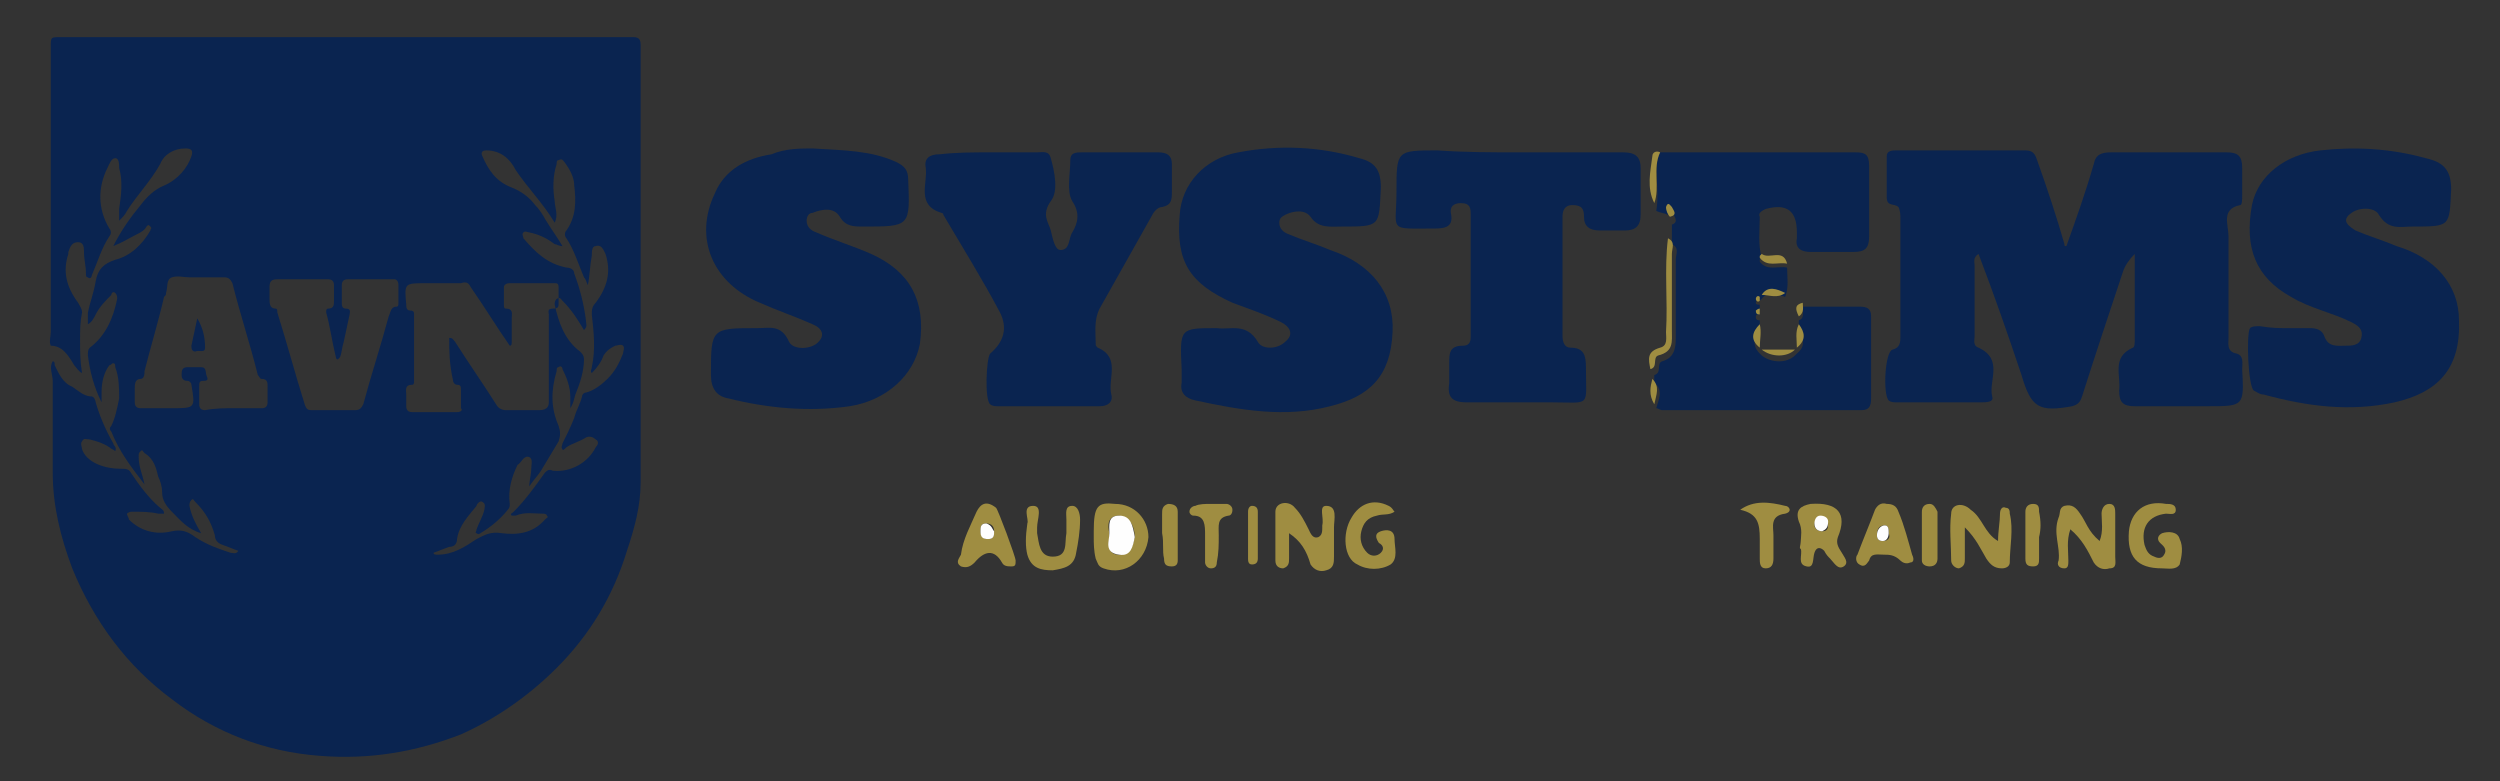 <?xml version="1.0" encoding="utf-8"?>
<!-- Generator: Adobe Illustrator 24.2.3, SVG Export Plug-In . SVG Version: 6.00 Build 0)  -->
<svg version="1.1" id="Layer_1" xmlns="http://www.w3.org/2000/svg" xmlns:xlink="http://www.w3.org/1999/xlink" x="0px" y="0px"
	 viewBox="0 0 128 40" style="enable-background:new 0 0 128 40;" xml:space="preserve">
<rect x="0" y="0" width="128" height="40" fill="#333333" stroke="none"/>
<style type="text/css">
	.st0{fill:#0A2450;}
	.st1{fill:#9F8D41;}
	.st2{fill:#FEFEFE;}
</style>
<g id="VQBQiI_1_">
	<g>
		<path class="st0" d="M2.6,17.7c-0.1-0.2,0-0.5,0-0.7c0-4.9,0-9.7,0-14.6c0-0.5,0-0.5,0.5-0.5c9.8,0,19.5,0,29.3,0
			c0.3,0,0.4,0.1,0.4,0.4c0,7.5,0,14.9,0,22.4c0,1.2-0.3,2.3-0.7,3.5c-0.7,2.3-1.9,4.3-3.6,6c-1.4,1.4-3.1,2.6-4.9,3.4
			c-2.3,0.9-4.7,1.3-7.2,1.1c-2.8-0.2-5.4-1.2-7.6-2.9c-2.3-1.7-4-4-5.1-6.7c-0.6-1.6-1-3.2-1-4.9c0-1.6,0-3.1,0-4.7
			c0-0.3-0.2-0.7,0-1c0.1,0,0.1,0.1,0.1,0.2c0.2,0.4,0.4,0.9,0.9,1.1c0.3,0.2,0.6,0.5,1,0.5c0.1,0,0.2,0.2,0.2,0.3
			c0.2,0.7,0.5,1.4,0.9,2.1c0,0.1,0.2,0.2,0.1,0.4c-0.1-0.1-0.2-0.1-0.3-0.2c-0.3-0.2-0.6-0.3-1-0.4c-0.2,0-0.3-0.1-0.4,0.1
			c-0.1,0.1,0,0.3,0,0.4C4.4,23.6,5.2,24,6.2,24c0.2,0,0.4,0,0.5,0.2c0.4,0.6,0.9,1.3,1.5,1.8c0.1,0.1,0.2,0.1,0.2,0.3
			c-0.1,0-0.2,0-0.3,0c-0.4-0.1-0.9-0.1-1.3-0.1c-0.1,0-0.2,0-0.3,0.1c0,0.1,0.1,0.2,0.1,0.3c0.6,0.6,1.4,0.8,2.2,0.6
			c0.5-0.1,0.8,0,1.2,0.3c0.6,0.4,1.2,0.6,1.8,0.8c0.1,0,0.3,0.1,0.4-0.1c-0.3-0.1-0.5-0.2-0.8-0.3c-0.3-0.1-0.4-0.3-0.4-0.5
			c-0.2-0.7-0.5-1.2-1-1.7c-0.1-0.1-0.1-0.2-0.2-0.1c-0.1,0.1-0.1,0.2-0.1,0.3c0.1,0.5,0.3,0.9,0.6,1.4c-0.7-0.2-1.1-0.7-1.5-1.1
			c-0.3-0.3-0.5-0.6-0.5-1c0-0.3-0.1-0.6-0.2-0.8c-0.1-0.4-0.2-0.9-0.7-1.2c-0.1-0.1-0.1-0.2-0.2-0.1c-0.1,0.1-0.1,0.1-0.1,0.3
			c0,0.5,0.2,0.9,0.3,1.4c-0.7-0.9-1.3-1.7-1.7-2.7c-0.1-0.1-0.1-0.2,0-0.3c0.2-0.4,0.3-0.9,0.4-1.4c0-0.5,0-1.1-0.2-1.6
			c0-0.1,0-0.2-0.1-0.2c-0.1,0-0.1,0.1-0.2,0.1c-0.3,0.4-0.4,0.9-0.4,1.4c0,0.2,0,0.4,0,0.5c-0.4-0.8-0.6-1.6-0.7-2.4
			c0-0.2,0-0.3,0.1-0.4c0.8-0.6,1.2-1.5,1.4-2.5c0-0.1,0-0.2-0.1-0.3c-0.1-0.1-0.2,0-0.2,0.1c-0.3,0.3-0.6,0.6-0.8,1
			c-0.1,0.2-0.2,0.4-0.4,0.5c0-0.2,0-0.4,0-0.6c0.1-0.5,0.3-1,0.4-1.6c0.1-0.6,0.4-0.9,1-1.1c0.8-0.2,1.4-0.8,1.8-1.5
			c0-0.1,0.1-0.1,0-0.2c-0.1-0.1-0.1-0.1-0.2,0C7.4,11.8,7.2,11.9,7,12c-0.4,0.2-0.7,0.4-1.2,0.6c0.4-0.8,0.9-1.5,1.4-2.1
			c0.3-0.4,0.7-0.8,1.2-1C9.1,9.2,9.6,8.6,9.8,8c0.1-0.3,0-0.4-0.3-0.4c-0.6,0-1.1,0.3-1.3,0.8C7.7,9.3,7,10,6.5,10.8
			c-0.1,0.2-0.2,0.3-0.4,0.5c0-0.2,0-0.4,0-0.6c0.1-0.7,0.2-1.4,0-2.1c0-0.2,0-0.5-0.2-0.5c-0.2,0-0.3,0.3-0.4,0.5
			c-0.5,1-0.5,2.1,0.1,3.1c0.1,0.1,0.1,0.3,0,0.4c-0.4,0.6-0.6,1.3-0.9,2c0,0.1-0.1,0.2-0.2,0.1c-0.1,0-0.1-0.1-0.1-0.2
			c0-0.4-0.1-0.7-0.1-1.1c0-0.2,0-0.5-0.3-0.5c-0.3,0-0.4,0.2-0.5,0.5c0,0,0,0,0,0.1c-0.3,0.9-0.1,1.7,0.5,2.5
			c0.1,0.2,0.2,0.3,0.2,0.5c-0.1,0.5-0.1,0.9-0.1,1.4c0,0.6,0,1.1,0.1,1.7c-0.2-0.1-0.3-0.3-0.4-0.4C3.5,18.2,3.2,17.7,2.6,17.7z
			 M23,17.3c0.2,0,0.2,0.1,0.3,0.2c0.7,1.1,1.4,2.1,2.1,3.2c0.1,0.2,0.3,0.3,0.5,0.3c0.6,0,1.1,0,1.7,0c0.3,0,0.5-0.1,0.5-0.4
			c0-1.5,0-3,0-4.5c0-0.1-0.1-0.3,0.2-0.3c0.3,0,0.3-0.1,0.3-0.3c0-0.3,0-0.6,0-0.8c0-0.2-0.1-0.2-0.2-0.2c-0.8,0-1.6,0-2.3,0
			c-0.2,0-0.3,0.1-0.3,0.2c0,0.3,0,0.6,0,0.9c0,0.1,0,0.2,0.1,0.2c0.4,0,0.3,0.3,0.3,0.5c0,0.4,0,0.8,0,1.2c0,0.1,0,0.2-0.1,0.2
			c-0.7-1-1.3-2-2-3c-0.1-0.2-0.2-0.3-0.5-0.2c-0.6,0-1.2,0-1.8,0c-1.1,0-1.1,0-1,1.1c0,0.1,0,0.3,0.2,0.3c0.2,0,0.2,0.1,0.2,0.2
			c0,1.1,0,2.2,0,3.4c0,0.1,0,0.2-0.1,0.2c-0.4,0-0.3,0.3-0.3,0.5c0,0.2,0,0.4,0,0.6c0,0.2,0.1,0.3,0.3,0.3c0.8,0,1.5,0,2.3,0
			c0.2,0,0.3-0.1,0.2-0.2c0-0.3,0-0.6,0-0.9c0-0.2,0-0.3-0.2-0.3c-0.1,0-0.2-0.1-0.2-0.2C23,18.6,23,18,23,17.3z M12,20.9
			c0.5,0,0.9,0,1.4,0c0.2,0,0.3-0.1,0.3-0.3c0-0.3,0-0.5,0-0.8c0-0.2,0-0.4-0.3-0.4c-0.1,0-0.1-0.1-0.2-0.2
			c-0.4-1.6-0.9-3.1-1.3-4.7c-0.1-0.2-0.2-0.3-0.4-0.3c-0.6,0-1.2,0-1.8,0c-0.3,0-0.6-0.1-0.9,0c-0.3,0.1-0.2,0.5-0.3,0.8
			c0,0.1,0,0.1-0.1,0.2c-0.3,1.3-0.7,2.6-1,3.8c0,0.1,0,0.4-0.2,0.4c-0.3,0-0.3,0.3-0.3,0.5c0,0.2,0,0.4,0,0.7
			c0,0.2,0.1,0.3,0.3,0.3c0.5,0,1,0,1.6,0c1.2,0,1.2,0,1-1.2c0,0,0,0,0,0c0-0.1-0.1-0.2-0.2-0.2c-0.2,0-0.3-0.1-0.3-0.3
			c0-0.2,0-0.4,0.3-0.4c0.2,0,0.5,0,0.7,0c0.3,0,0.2,0.3,0.3,0.5c0.1,0.2-0.1,0.2-0.2,0.2c-0.2,0-0.2,0.1-0.2,0.3c0,0.3,0,0.6,0,0.9
			c0,0.2,0.1,0.3,0.3,0.3C11,20.9,11.5,20.9,12,20.9z M15.5,14.3c-0.4,0-0.8,0-1.3,0c-0.3,0-0.4,0.1-0.4,0.4c0,0.2,0,0.4,0,0.6
			c0,0.2,0,0.5,0.3,0.5c0.1,0,0.1,0.1,0.1,0.2c0.5,1.6,0.9,3.1,1.4,4.7c0.1,0.3,0.2,0.3,0.4,0.3c0.7,0,1.4,0,2.2,0
			c0.2,0,0.3-0.1,0.4-0.3c0.4-1.5,0.9-3,1.3-4.5c0.1-0.2,0.1-0.5,0.4-0.5c0.1,0,0.1-0.1,0.1-0.2c0-0.3,0-0.6,0-0.9
			c0-0.2-0.1-0.3-0.2-0.3c-0.8,0-1.6,0-2.4,0c-0.2,0-0.3,0.1-0.3,0.3c0,0.3,0,0.6,0,0.9c0,0.1,0,0.3,0.2,0.3c0.3,0,0.2,0.2,0.2,0.3
			c-0.1,0.5-0.2,0.9-0.3,1.4c-0.1,0.3-0.1,0.6-0.2,0.8c0,0-0.1,0.1-0.1,0.1c-0.1,0-0.1-0.1-0.1-0.1c-0.2-0.8-0.3-1.6-0.5-2.3
			c0-0.1,0-0.2,0.1-0.2c0.3,0,0.3-0.2,0.3-0.4c0-0.3,0-0.5,0-0.8c0-0.2-0.1-0.3-0.3-0.3C16.4,14.3,16,14.3,15.5,14.3z M30.3,19.1
			c-0.1-0.1,0-0.2,0-0.3c0.2-0.9,0.1-1.8,0-2.7c0-0.2,0-0.4,0.2-0.6c0.6-0.8,0.8-1.6,0.5-2.5c-0.1-0.2-0.2-0.5-0.5-0.4
			c-0.2,0-0.2,0.3-0.2,0.5c-0.1,0.5-0.1,1-0.2,1.5c-0.1-0.2-0.1-0.3-0.2-0.4c-0.3-0.7-0.5-1.4-0.9-2c-0.1-0.1-0.1-0.3,0-0.4
			c0.5-0.7,0.5-1.5,0.4-2.3c0-0.4-0.2-0.8-0.5-1.2c-0.1-0.1-0.1-0.2-0.3-0.1c-0.1,0-0.1,0.1-0.1,0.2c-0.2,0.6-0.2,1.3-0.1,1.9
			c0,0.3,0.2,0.7,0,1.1c-0.6-1-1.4-1.8-2-2.7c-0.3-0.6-0.8-1-1.5-1c-0.2,0-0.3,0.1-0.2,0.3c0.3,0.7,0.7,1.3,1.5,1.6
			c0.5,0.2,0.9,0.5,1.2,0.9c0.2,0.2,0.4,0.5,0.5,0.7c0.3,0.5,0.6,0.9,0.9,1.4c-0.2,0-0.3-0.1-0.4-0.1c-0.4-0.3-0.8-0.5-1.3-0.6
			c-0.1,0-0.2-0.1-0.3,0c-0.1,0.1,0,0.2,0,0.3c0.6,0.7,1.2,1.3,2.2,1.5c0.2,0,0.4,0.1,0.4,0.3c0.3,0.8,0.5,1.6,0.6,2.4
			c0,0.2,0.1,0.3-0.1,0.5c-0.3-0.5-0.6-1-1.1-1.5c-0.1-0.1-0.1-0.2-0.3-0.1c-0.1,0.1-0.1,0.2-0.1,0.3c0.2,0.9,0.5,1.8,1.3,2.4
			c0.1,0.1,0.2,0.2,0.2,0.4c0,0.6-0.2,1.2-0.4,1.7c-0.1,0.2-0.1,0.5-0.3,0.8c0-0.3,0-0.4,0-0.6c0-0.5-0.2-1-0.4-1.4
			c0-0.1-0.1-0.2-0.2-0.1c-0.1,0-0.1,0.1-0.1,0.2c-0.3,1-0.3,1.9,0.1,2.8c0.1,0.3,0.1,0.5,0,0.8c-0.3,0.5-0.6,1-0.9,1.5
			c-0.2,0.3-0.4,0.5-0.6,0.8c0-0.3,0.1-0.6,0.1-0.9c0-0.2,0.1-0.5-0.1-0.6c-0.3-0.1-0.4,0.3-0.6,0.4c0,0,0,0,0,0
			c-0.3,0.6-0.5,1.3-0.4,2c0,0.1,0,0.2-0.1,0.3c-0.4,0.5-0.9,0.9-1.4,1.2c0,0-0.1,0.1-0.2,0c-0.1,0,0-0.1,0-0.2
			c0.1-0.3,0.3-0.6,0.4-1c0-0.1,0.1-0.3-0.1-0.4c-0.1-0.1-0.3,0.1-0.3,0.2c-0.4,0.5-0.9,1-1,1.7c0,0.2-0.1,0.4-0.4,0.4
			c-0.3,0.1-0.5,0.2-0.8,0.3c0,0.1,0.1,0.1,0.2,0.1c0.8,0,1.4-0.4,2-0.8c0.4-0.2,0.7-0.4,1.3-0.3c0.8,0.1,1.6,0,2.2-0.7
			c0.1-0.1,0.2-0.1,0.1-0.2c0-0.1-0.2-0.1-0.2-0.1c-0.5,0-0.9-0.1-1.4,0.1c-0.1,0-0.2,0-0.2,0c-0.1-0.1,0-0.1,0.1-0.2
			c0.6-0.6,1.1-1.3,1.6-2c0.1-0.1,0.2-0.2,0.4-0.1c0.9,0.1,1.8-0.4,2.2-1.2c0.1-0.1,0.2-0.3,0-0.4c-0.1-0.1-0.3-0.2-0.5-0.1
			c-0.3,0.2-0.7,0.3-1,0.5c-0.1,0.1-0.2,0.2-0.2,0.1c-0.1-0.1,0-0.2,0-0.3c0.2-0.4,0.4-0.8,0.6-1.3c0.1-0.4,0.3-0.7,0.4-1.1
			c0-0.1,0.1-0.2,0.2-0.2c0.4-0.1,0.8-0.4,1.1-0.7c0.4-0.4,0.6-0.8,0.8-1.3c0-0.1,0.1-0.3,0-0.4c-0.1-0.1-0.3,0-0.4,0
			c-0.2,0.1-0.4,0.2-0.6,0.5C30.8,18.5,30.6,18.8,30.3,19.1z"/>
		<path class="st0" d="M105.8,12.6c0.5-1.4,1-2.8,1.4-4.2c0.1-0.5,0.4-0.6,0.9-0.6c2,0,3.9,0,5.9,0c0.6,0,0.8,0.2,0.8,0.8
			c0,0.5,0,0.9,0,1.4c0,0.2,0,0.5-0.1,0.5c-1,0.2-0.6,1-0.6,1.6c0,1.7,0,3.4,0,5.2c0,0.3-0.1,0.7,0.4,0.8c0.4,0.1,0.3,0.5,0.3,0.8
			c0.1,1.9,0.1,1.9-1.8,1.9c-1.2,0-2.4,0-3.7,0c-0.6,0-0.8-0.2-0.8-0.8c0.1-0.8-0.4-1.7,0.7-2.2c0.1,0,0.1-0.3,0.1-0.4
			c0-1.4,0-2.9,0-4.4c-0.3,0.3-0.5,0.6-0.6,0.9c-0.7,2.1-1.4,4.2-2.1,6.4c-0.1,0.3-0.2,0.4-0.5,0.5c-1.7,0.3-2.1,0.1-2.6-1.6
			c-0.7-2.1-1.4-4.1-2.2-6.2c-0.3,0.2-0.2,0.4-0.2,0.6c0,1.2,0,2.4,0,3.6c0,0.2-0.1,0.5,0.2,0.6c1.3,0.6,0.5,1.7,0.7,2.5
			c0.1,0.3-0.3,0.3-0.6,0.3c-1.4,0-2.9,0-4.3,0c-0.1,0-0.3,0-0.4-0.1c-0.3-0.3-0.2-2.5,0.2-2.6c0.4-0.1,0.4-0.4,0.4-0.7c0-2,0-4,0-6
			c0-0.2,0-0.4-0.1-0.6c-0.2-0.2-0.6,0-0.6-0.5c0-0.7,0-1.4,0-2.1c0-0.3,0.3-0.3,0.5-0.3c2.2,0,4.4,0,6.6,0c0.4,0,0.5,0.2,0.6,0.5
			c0.5,1.4,1,2.9,1.4,4.3C105.7,12.6,105.7,12.6,105.8,12.6z"/>
		<path class="st0" d="M62.3,16.8c0.7,0.1,1.5-0.3,2.1,0.7c0.2,0.4,1,0.4,1.4,0c0.5-0.4,0.2-0.8-0.2-1c-0.8-0.4-1.7-0.7-2.5-1
			c-2.2-1-2.9-2.1-2.7-4.5c0.1-1.6,1.3-2.9,3-3.2c2.1-0.4,4.2-0.3,6.2,0.3c0.8,0.2,1.1,0.6,1.1,1.5c-0.1,2,0,2-2,2
			c-0.6,0-1.2,0.1-1.6-0.5c-0.3-0.4-0.9-0.3-1.3-0.1c-0.2,0.1-0.3,0.2-0.3,0.4c0,0.3,0.2,0.5,0.5,0.6c0.7,0.3,1.4,0.5,2.1,0.8
			c2.1,0.7,3.3,2.2,3.2,4.2c-0.1,2.3-1.2,3.3-3.2,3.8c-2.3,0.6-4.6,0.2-6.9-0.3c-0.5-0.1-0.8-0.4-0.7-0.9c0-0.2,0-0.5,0-0.7
			C60.4,16.8,60.4,16.8,62.3,16.8z"/>
		<path class="st0" d="M117.1,16.8c0.4,0,0.8,0,1.2,0c0.3,0,0.6,0.1,0.7,0.4c0.2,0.6,0.7,0.5,1.1,0.5c0.3,0,0.7,0,0.8-0.4
			c0.1-0.4-0.1-0.6-0.5-0.8c-1-0.5-2.1-0.7-3.1-1.3c-1.8-1-2.4-2.5-2-4.7c0.3-1.5,1.7-2.6,3.5-2.8c1.8-0.2,3.6-0.1,5.4,0.4
			c0.9,0.2,1.3,0.6,1.3,1.6c-0.1,1.9,0,1.9-2,1.9c-0.6,0-1.2,0.2-1.7-0.6c-0.2-0.4-1-0.4-1.4-0.1c-0.6,0.4-0.1,0.7,0.2,0.9
			c0.7,0.3,1.4,0.5,2.1,0.8c2,0.6,3.2,2,3.2,3.8c0.1,2.5-1.1,3.7-3.3,4.2c-2.3,0.5-4.5,0.2-6.7-0.4c-0.2,0-0.3-0.1-0.5-0.2
			c-0.3-0.2-0.4-2.9-0.2-3.2c0.1-0.1,0.3-0.1,0.5-0.1C116.3,16.8,116.7,16.8,117.1,16.8C117.1,16.8,117.1,16.8,117.1,16.8z"/>
		<path class="st0" d="M85,7.8c3.3,0,6.7,0,10,0c0.5,0,0.7,0.1,0.7,0.7c0,1.2,0,2.4,0,3.6c0,0.6-0.2,0.8-0.8,0.8c-0.7,0-1.5,0-2.2,0
			c-0.5,0-0.8-0.2-0.7-0.7c0-0.1,0-0.2,0-0.3c0-1.1-0.5-1.5-1.6-1.2c-0.2,0.1-0.4,0.2-0.3,0.4c0,0.7-0.1,1.4,0.1,2.1
			c0,0-0.1,0-0.1,0.1c0,0,0,0.1,0,0.1c0.4,0.5,0.9,0.2,1.4,0.3c0,0.5,0.1,1-0.1,1.5c-0.4-0.1-0.8-0.4-1.2,0.1c0,0-0.1,0.1-0.1,0.1
			c-0.1-0.1-0.2,0-0.2,0.1c0,0.1,0.1,0.1,0.2,0.1c0,0.2,0,0.3,0,0.5c-0.1,0-0.2,0-0.2,0.1c0,0.1,0,0.2,0.2,0.2c0,0.2,0,0.3,0,0.5
			c-0.3,0.4-0.4,0.8,0,1.2c0,0,0.1,0.1,0.1,0.1c0.5,0.4,1.3,0.4,1.7,0c0,0,0.1-0.1,0.1-0.1c0.5-0.4,0.3-0.8,0.1-1.2
			c0-0.2,0-0.3,0-0.5c0.3-0.1,0.2-0.4,0.2-0.7c1,0,1.9,0,2.9,0c0.4,0,0.6,0.1,0.6,0.5c0,1.4,0,2.8,0,4.2c0,0.4-0.1,0.6-0.5,0.6
			c-3.4,0-6.8,0-10.2,0c-0.1,0-0.2-0.1-0.3-0.1c0.1-0.4,0.4-0.9-0.1-1.3c0-0.1,0-0.3,0-0.4c0.4-0.1,0.1-0.6,0.4-0.7
			c0.7-0.2,0.7-0.8,0.7-1.3c0-1.3,0-2.6,0-3.9c0-0.3,0.2-0.6-0.2-0.8c0-0.3,0-0.7,0-1c0.3-0.1,0.2-0.3,0.1-0.5
			c-0.1-0.1-0.1-0.3-0.3,0c-0.2-0.1-0.4-0.1-0.6-0.2C85,9.6,84.6,8.6,85,7.8z"/>
		<path class="st0" d="M41.6,7.6c1.6,0.1,3,0.1,4.3,0.7c0.4,0.2,0.6,0.4,0.6,0.9c0.1,2.4,0.1,2.4-2.3,2.4c-0.5,0-0.9,0-1.2-0.5
			c-0.3-0.5-0.9-0.4-1.4-0.2c-0.2,0-0.3,0.2-0.3,0.4c0,0.3,0.2,0.5,0.5,0.6c0.9,0.4,1.9,0.7,2.8,1.1c2,0.9,2.8,2.4,2.5,4.6
			c-0.3,1.6-1.7,2.9-3.6,3.2c-2.1,0.3-4.2,0.1-6.2-0.4c-0.6-0.1-0.9-0.5-0.9-1.2c0-2.4,0-2.4,2.4-2.4c0.6,0,1.2-0.2,1.6,0.7
			c0.2,0.4,1,0.4,1.4,0.1c0.5-0.4,0.3-0.8-0.2-1c-0.9-0.4-1.8-0.7-2.7-1.1c-2.4-1-3.4-3.3-2.3-5.6c0.5-1.2,1.6-1.8,2.9-2
			C40.2,7.6,41,7.6,41.6,7.6z"/>
		<path class="st0" d="M50.7,7.8c0.8,0,1.6,0,2.4,0c0.3,0,0.6-0.1,0.7,0.3c0.2,0.7,0.4,1.7,0,2.2c-0.5,0.7-0.1,1.1,0,1.5
			c0.1,0.4,0.2,1,0.5,1c0.5,0,0.4-0.6,0.6-0.9c0.3-0.5,0.4-1,0-1.6c-0.3-0.5-0.1-1.4-0.1-2.1c0-0.4,0.3-0.4,0.6-0.4
			c1.3,0,2.6,0,3.9,0C59.8,7.8,60,8,60,8.4c0,0.5,0,0.9,0,1.4c0,0.4,0,0.7-0.5,0.8c-0.2,0-0.4,0.2-0.5,0.4c-0.9,1.6-1.8,3.2-2.7,4.8
			c-0.3,0.6-0.2,1.2-0.2,1.8c0,0.1,0,0.1,0.1,0.2c1.2,0.5,0.5,1.6,0.7,2.4c0.1,0.4-0.2,0.6-0.6,0.6c-1.7,0-3.4,0-5.2,0
			c-0.1,0-0.3,0-0.4-0.1c-0.3-0.2-0.2-2.4,0-2.6c0.7-0.6,0.9-1.3,0.5-2.1c-0.9-1.7-1.9-3.3-2.9-5c0-0.1-0.1-0.1-0.1-0.1
			c-1.3-0.4-0.7-1.5-0.8-2.3c-0.1-0.5,0.2-0.7,0.7-0.7C49,7.8,49.8,7.8,50.7,7.8C50.7,7.8,50.7,7.8,50.7,7.8z"/>
		<path class="st0" d="M77.7,7.8c1.8,0,3.6,0,5.4,0c0.6,0,0.9,0.2,0.9,0.8c0,0.8,0,1.6,0,2.4c0,0.6-0.3,0.8-0.8,0.8
			c-0.4,0-0.9,0-1.3,0c-0.5,0-0.8-0.2-0.8-0.7c0-0.4-0.1-0.6-0.6-0.6c-0.4,0-0.5,0.3-0.5,0.6c0,2,0,4.1,0,6.1c0,0.3,0.1,0.6,0.4,0.6
			c0.7,0,0.8,0.4,0.8,1c0,2.1,0.3,1.8-1.8,1.8c-1.4,0-2.9,0-4.3,0c-0.8,0-1-0.3-0.9-1c0-0.3,0-0.6,0-1c0-0.5,0-0.9,0.7-0.9
			c0.4,0,0.4-0.3,0.4-0.5c0-2.1,0-4.1,0-6.2c0-0.3,0-0.6-0.5-0.6c-0.4,0-0.6,0.2-0.5,0.6c0.1,0.6-0.3,0.7-0.8,0.7
			c-2.5,0-2,0.2-2-1.9c0-2.1,0-2.1,2.1-2.1C75,7.8,76.4,7.8,77.7,7.8C77.7,7.8,77.7,7.8,77.7,7.8z"/>
		<path class="st1" d="M66,27.3c0,0.4,0,0.9,0,1.3c0,0.2,0,0.4-0.3,0.5c-0.2,0-0.4-0.1-0.4-0.4c0-0.8,0-1.7,0-2.5
			c0-0.5,0.7-0.6,1-0.2c0.3,0.3,0.5,0.7,0.7,1.1c0.1,0.2,0.2,0.5,0.5,0.4c0.2-0.1,0.2-0.3,0.2-0.5c0,0,0-0.1,0-0.1
			c0.1-0.4-0.2-1,0.2-1c0.6,0,0.4,0.7,0.4,1.1c0,0.5,0,1,0,1.5c0,0.3,0,0.6-0.4,0.7c-0.3,0.1-0.6,0-0.8-0.3
			C66.9,28.2,66.6,27.7,66,27.3z"/>
		<path class="st1" d="M102.3,27.7c0-0.5,0.1-1,0.1-1.4c0-0.2,0.1-0.4,0.3-0.3c0.2,0,0.2,0.2,0.2,0.3c0.2,0.8,0,1.7,0,2.5
			c0,0.2-0.2,0.3-0.4,0.3c-0.4,0-0.6-0.2-0.8-0.5c-0.3-0.5-0.5-1-1.1-1.6c0,0.7,0,1.1,0,1.6c0,0.2,0,0.4-0.3,0.5
			c-0.2,0-0.4-0.2-0.4-0.4c0-0.8-0.1-1.6,0-2.4c0-0.5,0.6-0.6,1-0.2C101.5,26.5,101.6,27.3,102.3,27.7z"/>
		<path class="st1" d="M107.5,27.7c0.2-0.5,0.1-1,0.1-1.4c0-0.2,0.1-0.5,0.4-0.5c0.3,0,0.3,0.3,0.3,0.5c0,0.7,0,1.5,0,2.2
			c0,0.3,0.1,0.6-0.3,0.6c-0.3,0.1-0.6,0-0.8-0.3c-0.3-0.6-0.6-1.2-1.2-1.7c-0.2,0.6-0.1,1.1-0.1,1.6c0,0.2,0,0.4-0.2,0.4
			c-0.3,0-0.4-0.2-0.3-0.4c0.1-0.7-0.3-1.4,0-2.2c0.1-0.2,0-0.5,0.3-0.6c0.4-0.1,0.6,0.1,0.8,0.4C106.8,26.7,106.9,27.2,107.5,27.7z
			"/>
		<path class="st1" d="M56,27.5c0-0.2,0-0.2,0-0.3c0-1.3,0.2-1.5,1.1-1.4c1,0,1.7,0.8,1.7,1.7c-0.1,1.2-1.2,2-2.3,1.6
			c-0.3-0.1-0.3-0.3-0.4-0.5C56,28.2,56,27.8,56,27.5z M58.1,27.5c0-0.5-0.2-1-0.8-1.1c-0.6,0-0.6,0.5-0.5,0.9
			c0,0.4-0.2,1.1,0.5,1.1C57.9,28.4,58,27.9,58.1,27.5z"/>
		<path class="st1" d="M52,28.7c0,0.2,0,0.3-0.2,0.3c-0.2,0-0.4,0-0.5-0.2c-0.4-0.7-0.9-0.6-1.4,0c-0.2,0.2-0.4,0.3-0.7,0.2
			c-0.3-0.2-0.1-0.4,0-0.6c0.1-0.8,0.5-1.5,0.8-2.2c0.2-0.4,0.5-0.6,1-0.2C51.1,26.1,52,28.5,52,28.7z M50.9,27.2
			c0-0.2-0.1-0.4-0.4-0.4c-0.3,0-0.3,0.2-0.3,0.4c0,0.2,0.1,0.4,0.4,0.4C50.8,27.6,50.9,27.5,50.9,27.2z"/>
		<path class="st1" d="M92.2,27.7c0-0.2,0.1-0.6-0.1-1c-0.2-0.6,0.1-0.8,0.6-0.9c1.4-0.1,1.9,0.5,1.4,1.7c-0.1,0.3,0,0.5,0.2,0.8
			c0.1,0.2,0.4,0.5,0.1,0.7c-0.3,0.2-0.5-0.2-0.7-0.4c-0.1-0.1-0.2-0.2-0.3-0.4C93.2,28,93,28,92.9,28.3c-0.1,0.3,0,0.8-0.4,0.7
			c-0.5-0.1-0.2-0.6-0.3-0.9C92.1,28.1,92.2,27.9,92.2,27.7z M93.3,27.2c0.3,0,0.3-0.2,0.3-0.4c0-0.2-0.2-0.4-0.4-0.3
			c-0.2,0-0.3,0.2-0.3,0.4C92.9,27,93,27.2,93.3,27.2z"/>
		<path class="st1" d="M110.7,29.1c-1.3,0-1.8-0.6-1.7-1.9c0.1-1,0.8-1.6,1.9-1.4c0.2,0,0.5,0,0.5,0.3c0,0.3-0.3,0.2-0.5,0.2
			c-0.9,0.1-1.3,0.7-1.1,1.6c0.1,0.3,0.2,0.5,0.5,0.6c0.2,0.1,0.4,0.1,0.5-0.1c0.2-0.3-0.1-0.5-0.2-0.6c-0.2-0.2-0.1-0.4,0.1-0.5
			c0.3-0.1,0.8-0.1,0.9,0.3c0.2,0.4,0.1,0.9,0,1.3C111.4,29.2,111,29.1,110.7,29.1z"/>
		<path class="st1" d="M52.6,26.8c0.1-0.2-0.3-0.9,0.3-0.9c0.5,0,0.2,0.7,0.2,1.1c0,0.1,0,0.2,0,0.3c0.1,0.5,0.1,1.2,0.8,1.2
			c0.8,0,0.6-0.7,0.7-1.2c0-0.2,0-0.5,0-0.7c0-0.3-0.1-0.7,0.3-0.7c0.3,0,0.4,0.4,0.4,0.7c0,0.6-0.1,1.2-0.2,1.7
			c-0.1,0.7-0.6,0.8-1.2,0.9c-0.6,0-1.1-0.1-1.3-0.8C52.5,28,52.5,27.5,52.6,26.8z"/>
		<path class="st1" d="M71.4,26.2c-0.3,0.2-0.6,0.1-0.9,0.2c-0.5,0.1-0.7,0.4-0.8,0.8c-0.1,0.4,0,0.8,0.3,1.1c0.2,0.2,0.5,0.2,0.7,0
			c0.2-0.2,0.1-0.4-0.1-0.5c-0.2-0.3-0.2-0.5,0.1-0.6c0.3-0.1,0.7-0.1,0.7,0.4c0,0.4,0.2,1-0.2,1.3c-0.5,0.3-1.2,0.3-1.7,0
			c-0.7-0.3-0.8-1.6-0.3-2.4c0.4-0.7,1.1-1,1.9-0.6C71.3,26,71.3,26.1,71.4,26.2z"/>
		<path class="st1" d="M96.5,28.4c-0.4,0-0.7-0.1-0.8,0.3c-0.1,0.1-0.2,0.4-0.5,0.2c-0.2-0.1-0.2-0.4-0.1-0.5
			c0.3-0.8,0.6-1.5,0.9-2.3c0.1-0.2,0.3-0.4,0.6-0.3c0.3,0,0.5,0.1,0.6,0.4c0.3,0.7,0.5,1.5,0.7,2.2c0.1,0.2,0.1,0.4-0.1,0.4
			c-0.2,0.1-0.4,0-0.5-0.1C97,28.4,96.7,28.4,96.5,28.4z M96.7,27.3c0-0.2,0-0.4-0.2-0.4c-0.3,0-0.4,0.2-0.4,0.5
			c0,0.2,0.1,0.3,0.3,0.3C96.7,27.7,96.8,27.5,96.7,27.3z"/>
		<path class="st1" d="M89.1,26.1c0.7-0.5,1.5-0.4,2.3-0.2c0.2,0,0.4,0.3,0,0.4c-0.8,0.1-0.6,0.7-0.6,1.1c0,0.4,0,0.8,0,1.2
			c0,0.3-0.1,0.5-0.4,0.5c-0.3,0-0.3-0.3-0.3-0.5c0-0.3,0-0.7,0-1C90.1,26.8,90,26.3,89.1,26.1z"/>
		<path class="st1" d="M62,25.8c0.3,0,0.5,0,0.8,0c0.1,0,0.3,0.1,0.3,0.3c0,0.2-0.1,0.3-0.2,0.3c-0.6,0.1-0.5,0.5-0.5,1
			c0,0.5,0,0.9-0.1,1.4c0,0.2-0.1,0.3-0.3,0.3c-0.2,0-0.3-0.2-0.3-0.3c0-0.5,0-0.9,0-1.4c0-0.5,0-1-0.6-1c-0.1,0-0.2-0.1-0.2-0.2
			c0-0.2,0.2-0.3,0.3-0.3C61.4,25.8,61.7,25.8,62,25.8C62,25.8,62,25.8,62,25.8z"/>
		<path class="st1" d="M59.5,27.3c0-0.3,0-0.7,0-1c0-0.2,0-0.4,0.3-0.5c0.3,0,0.5,0.1,0.5,0.4c0,0.8,0,1.7,0,2.5
			c0,0.2-0.1,0.3-0.3,0.3c-0.3,0-0.4-0.1-0.4-0.4C59.5,28.2,59.6,27.8,59.5,27.3C59.5,27.3,59.5,27.3,59.5,27.3z"/>
		<path class="st1" d="M99.2,27.5c0,0.4,0,0.8,0,1.1c0,0.2-0.1,0.4-0.4,0.4c-0.2,0-0.4-0.1-0.4-0.3c0-0.8,0-1.7,0-2.5
			c0-0.2,0.1-0.4,0.4-0.4c0.2,0,0.3,0.2,0.4,0.4C99.2,26.7,99.2,27.1,99.2,27.5C99.2,27.5,99.2,27.5,99.2,27.5z"/>
		<path class="st1" d="M85.4,12.2c0.4,0.2,0.2,0.5,0.2,0.8c0,1.3,0,2.6,0,3.9c0,0.6,0.1,1.1-0.7,1.3c-0.3,0.1,0,0.6-0.4,0.7
			c-0.1-0.5-0.2-0.9,0.5-1.1c0.4-0.1,0.3-0.5,0.3-0.8C85.4,15.4,85.2,13.8,85.4,12.2z"/>
		<path class="st1" d="M104.4,27.5c0,0.4,0,0.8,0,1.1c0,0.2,0,0.4-0.3,0.4c-0.3,0-0.4-0.1-0.4-0.4c0-0.8,0-1.6,0-2.4
			c0-0.2,0.1-0.4,0.4-0.4c0.3,0,0.3,0.2,0.3,0.4C104.5,26.7,104.5,27.1,104.4,27.5C104.5,27.5,104.5,27.5,104.4,27.5z"/>
		<path class="st1" d="M64.4,27.4c0,0.4,0,0.8,0,1.2c0,0.2-0.1,0.3-0.3,0.3c-0.2,0-0.2-0.2-0.2-0.3c0-0.8,0-1.6,0-2.4
			c0-0.2,0.1-0.3,0.2-0.3c0.2,0,0.3,0.1,0.3,0.3C64.4,26.6,64.4,27,64.4,27.4C64.4,27.4,64.4,27.4,64.4,27.4z"/>
		<path class="st1" d="M85,7.8c-0.4,0.8,0,1.8-0.3,2.6c-0.4-0.8-0.2-1.6-0.1-2.4C84.6,7.8,84.8,7.7,85,7.8z"/>
		<path class="st1" d="M91.9,17.9c-0.4,0.4-1.2,0.4-1.7,0C90.8,17.9,91.3,17.9,91.9,17.9z"/>
		<path class="st1" d="M91.5,13.5c-0.5-0.1-1,0.2-1.4-0.3c0,0,0-0.1,0-0.1c0,0,0.1-0.1,0.1-0.1C90.6,13.3,91.3,12.7,91.5,13.5z"/>
		<path class="st1" d="M92.1,16.6c0.3,0.4,0.4,0.8-0.1,1.2C92,17.4,91.9,17,92.1,16.6z"/>
		<path class="st1" d="M90.1,17.8c-0.5-0.4-0.4-0.8,0-1.2C90.2,17,90.1,17.4,90.1,17.8z"/>
		<path class="st1" d="M84.6,19.4c0.4,0.4,0.2,0.8,0.1,1.3C84.4,20.2,84.5,19.8,84.6,19.4z"/>
		<path class="st1" d="M90.2,15.1c0.3-0.5,0.8-0.3,1.2-0.1C91,15.3,90.6,15.1,90.2,15.1z"/>
		<path class="st1" d="M85.3,10.6c0.1-0.3,0.2-0.1,0.3,0c0.1,0.2,0.3,0.4-0.1,0.5C85.4,11,85.3,10.8,85.3,10.6z"/>
		<path class="st1" d="M92.3,15.5c0,0.2,0.1,0.5-0.2,0.7C91.9,15.8,91.9,15.6,92.3,15.5z"/>
		<path class="st1" d="M90.1,16.1c-0.1,0-0.2,0-0.2-0.2c0,0,0.1-0.1,0.2-0.1C90.1,15.9,90.1,16,90.1,16.1
			C90.1,16.1,90.1,16.1,90.1,16.1z"/>
		<path class="st1" d="M90.1,15.4c-0.1,0.1-0.2,0-0.2-0.1c0-0.1,0.1-0.2,0.2-0.1C90.1,15.3,90.1,15.3,90.1,15.4z"/>
		<path class="st2" d="M58.1,27.5c-0.1,0.5-0.2,1-0.8,0.9c-0.8-0.1-0.5-0.7-0.5-1.1c0-0.4-0.1-0.9,0.5-0.9
			C57.9,26.4,58,26.9,58.1,27.5z"/>
		<path class="st2" d="M50.9,27.2c0,0.2,0,0.4-0.3,0.4c-0.3,0-0.4-0.1-0.4-0.4c0-0.2,0-0.4,0.3-0.4C50.8,26.9,50.8,27.1,50.9,27.2z"
			/>
		<path class="st2" d="M93.3,27.2c-0.2,0-0.4-0.1-0.4-0.4c0-0.2,0.1-0.4,0.3-0.4c0.2,0,0.4,0.1,0.4,0.3C93.6,27,93.5,27.1,93.3,27.2
			z"/>
		<path class="st2" d="M96.7,27.3c0,0.2-0.1,0.4-0.3,0.4c-0.2,0-0.3-0.1-0.3-0.3c0-0.3,0.2-0.5,0.4-0.5
			C96.7,26.9,96.7,27.1,96.7,27.3z"/>
		<path class="st0" d="M10.1,16.3c0.3,0.5,0.4,1,0.4,1.5c0,0.3-0.3,0.1-0.5,0.2c-0.2,0-0.2-0.2-0.2-0.3C9.9,17.2,10,16.8,10.1,16.3z
			"/>
	</g>
</g>
</svg>
